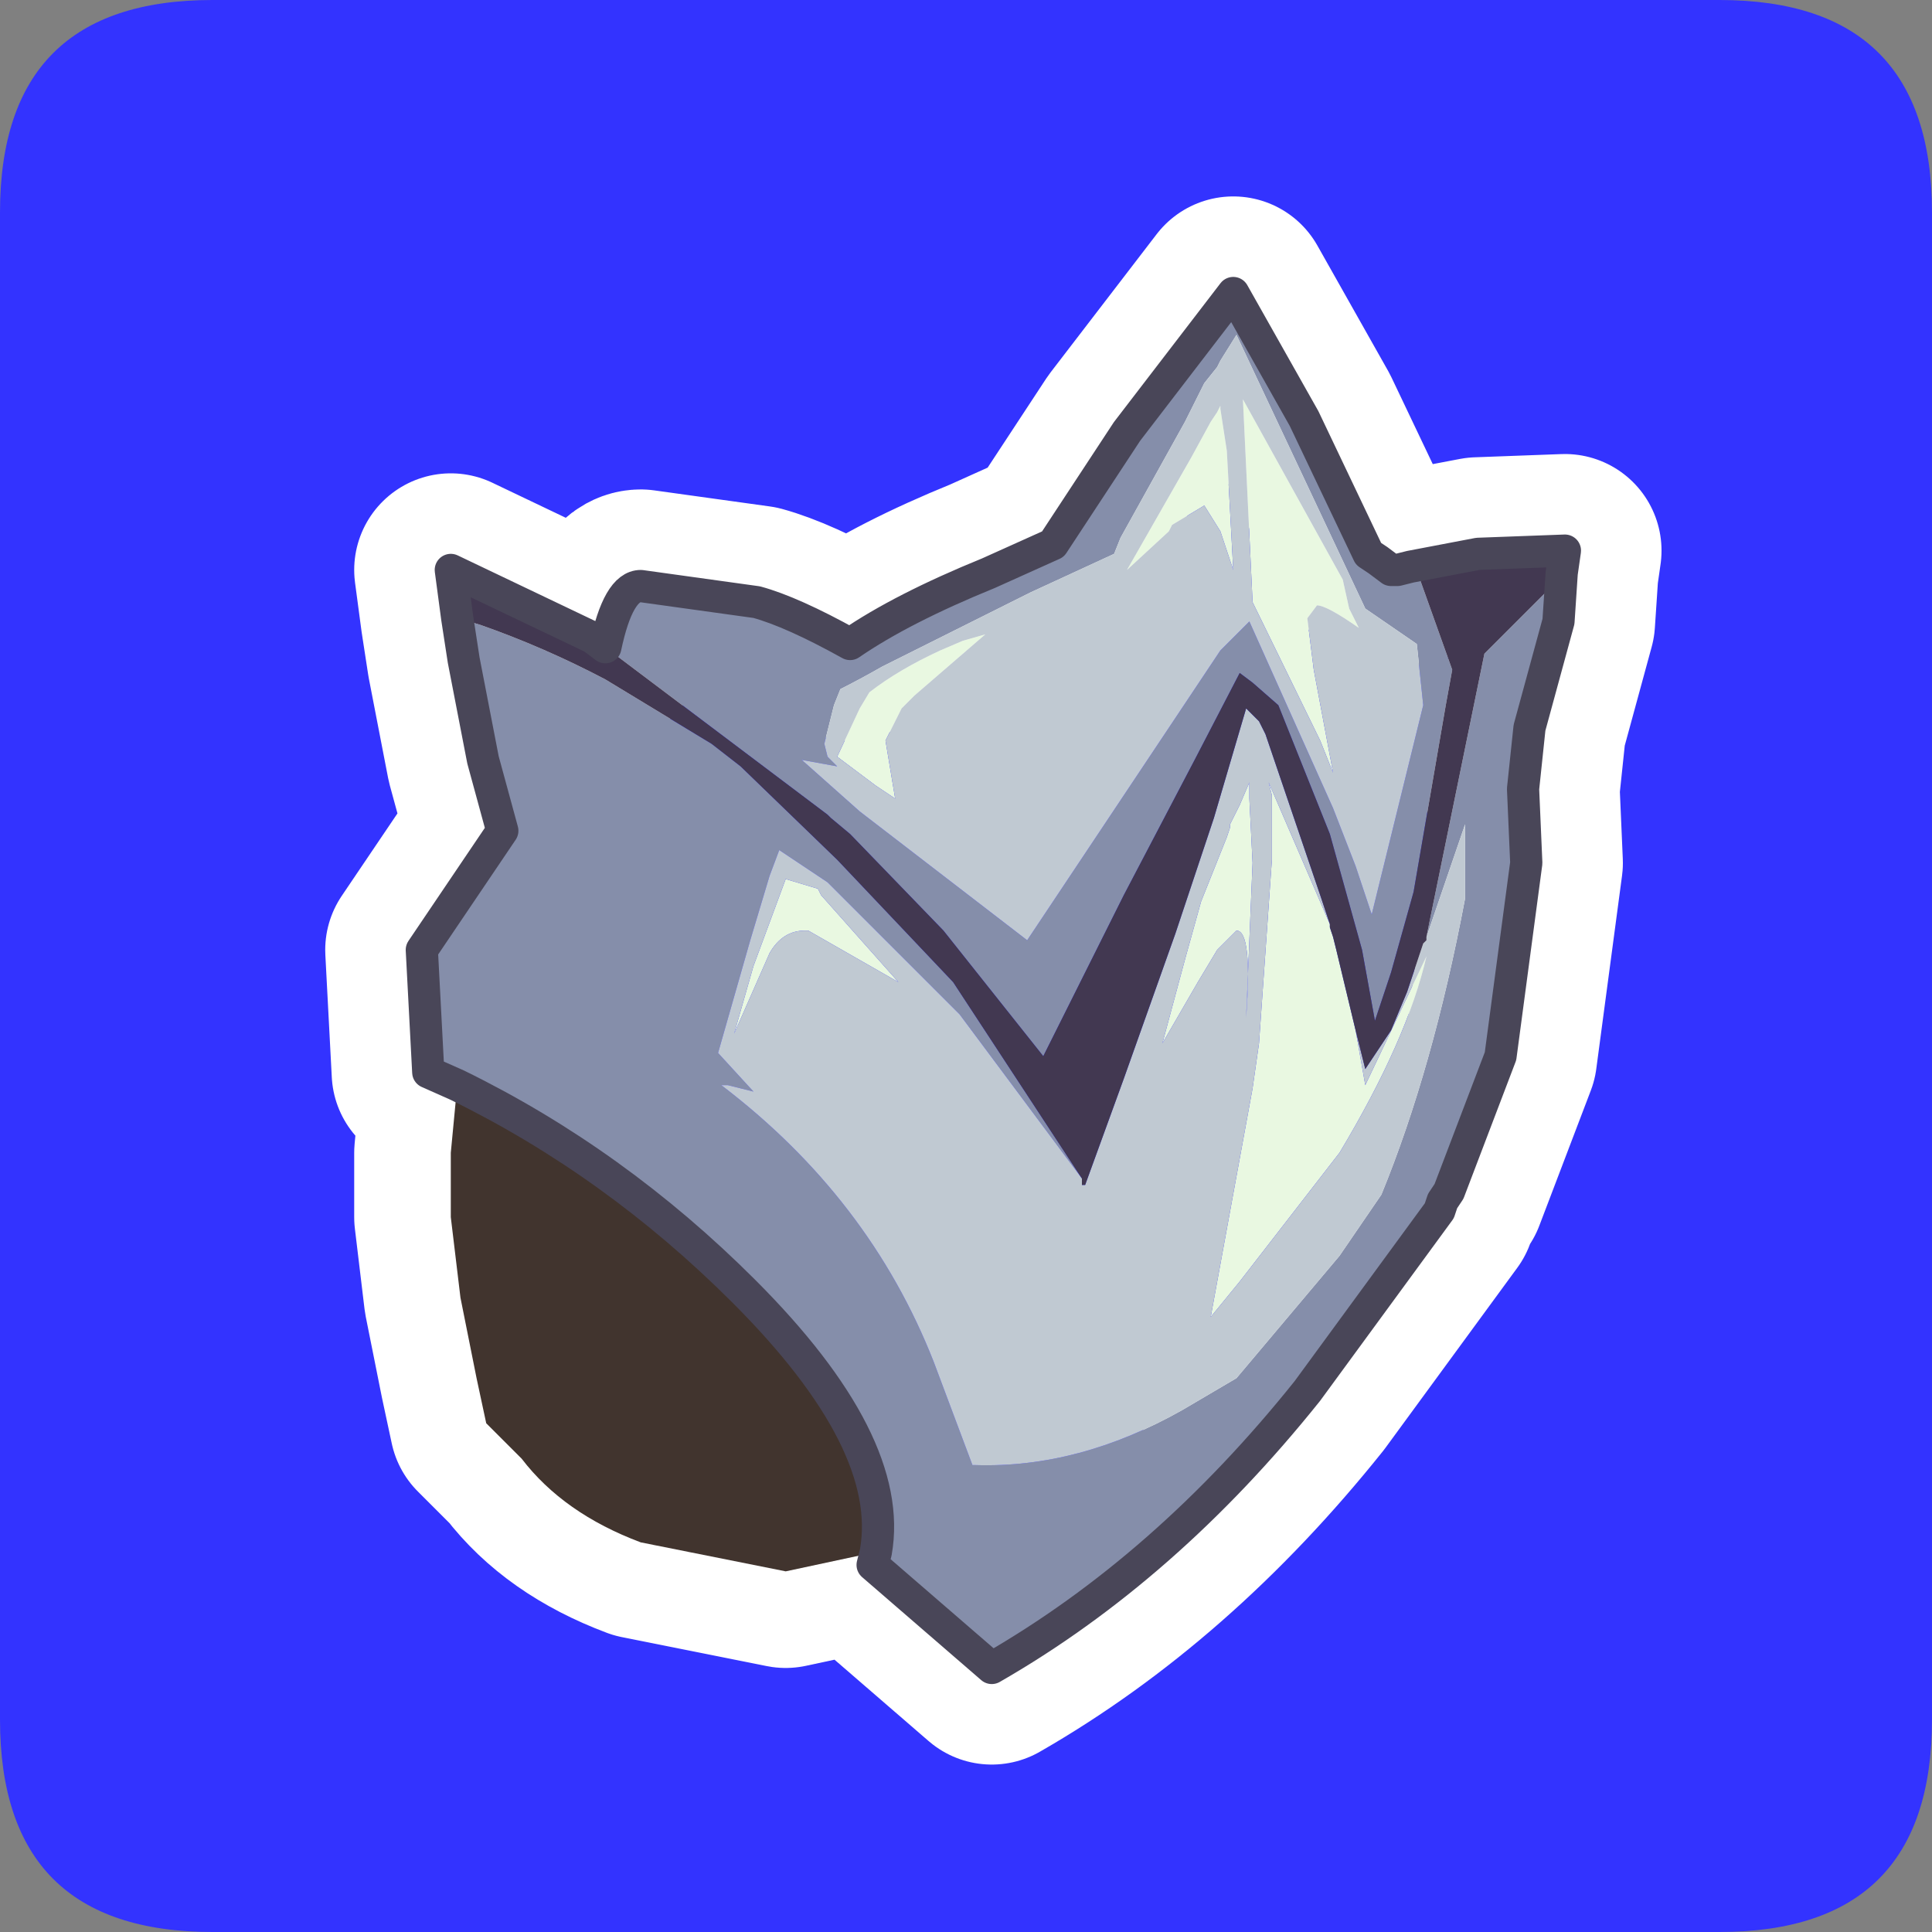 <?xml version="1.0" encoding="UTF-8" standalone="no"?>
<svg xmlns:ffdec="https://www.free-decompiler.com/flash" xmlns:xlink="http://www.w3.org/1999/xlink" ffdec:objectType="frame" height="30.0px" width="30.0px" xmlns="http://www.w3.org/2000/svg">
  <rect width="100%" height="100%" fill="#808080" stroke="none"/>
  <g transform="matrix(1.0, 0.0, 0.0, 1.0, 0.0, 0.0)">
    <use ffdec:characterId="1" height="30.0" transform="matrix(1.0, 0.0, 0.0, 1.0, 0.0, 0.0)" width="30.0" xlink:href="#shape0"/>
    <use ffdec:characterId="3" height="30.0" transform="matrix(1.0, 0.0, 0.0, 1.0, 0.0, 0.0)" width="30.0" xlink:href="#sprite0"/>
  </g>
  <defs>
    <g id="shape0" transform="matrix(1.0, 0.0, 0.0, 1.0, 0.0, 0.0)">
      <path d="M0.0 0.0 L30.0 0.0 30.0 30.0 0.0 30.0 0.0 0.0" fill="#33cc66" fill-opacity="0.0" fill-rule="evenodd" stroke="none"/>
    </g>
    <g id="sprite0" transform="matrix(1.0, 0.0, 0.0, 1.0, 0.0, 0.1)">
      <use ffdec:characterId="2" height="30.0" transform="matrix(1.0, 0.0, 0.0, 1.0, 0.0, -0.1)" width="30.0" xlink:href="#shape1"/>
    </g>
    <g id="shape1" transform="matrix(1.0, 0.0, 0.0, 1.0, 0.0, 0.1)">
      <path d="M3.3 -0.1 L26.7 -0.1 Q30.0 -0.1 30.0 3.2 L30.0 26.6 Q30.0 29.9 26.7 29.9 L3.3 29.9 Q0.0 29.9 0.0 26.6 L0.0 3.2 Q0.0 -0.1 3.3 -0.1" fill="#3333ff" fill-rule="evenodd" stroke="none"/>
      <path d="M19.15 4.45 L20.25 6.4 21.25 8.5 21.4 8.6 21.6 8.75 21.7 8.75 21.9 8.7 22.95 8.5 24.3 8.45 24.25 8.8 24.2 9.55 23.75 11.2 23.65 12.15 23.7 13.3 23.3 16.3 22.5 18.4 22.4 18.55 22.35 18.7 20.3 21.5 Q18.1 24.25 15.4 25.8 L13.55 24.2 13.6 24.0 12.2 24.3 9.95 23.85 Q8.75 23.4 8.1 22.55 L7.55 22.0 7.4 21.3 7.15 20.05 7.0 18.8 7.0 18.2 7.0 17.8 7.1 16.75 6.65 16.55 6.55 14.65 7.8 12.8 7.5 11.7 7.2 10.15 7.1 9.5 7.0 8.75 9.2 9.8 9.4 9.95 Q9.6 9.0 9.95 9.0 L11.75 9.25 Q12.3 9.4 13.2 9.9 14.0 9.35 15.35 8.8 L16.35 8.35 17.5 6.6 19.15 4.45 Z" fill="none" stroke="#ffffff" stroke-linecap="round" stroke-linejoin="round" stroke-width="3.0"/>
      <path d="M9.4 9.95 Q9.6 9.0 9.95 9.0 L11.75 9.25 Q12.3 9.4 13.2 9.9 14.0 9.35 15.35 8.8 L16.35 8.35 17.5 6.6 19.15 4.45 20.25 6.4 21.25 8.5 21.4 8.6 21.6 8.75 21.7 8.75 21.9 8.7 22.05 8.9 22.55 10.3 22.45 10.85 21.95 13.75 21.6 15.0 21.35 15.75 21.15 14.65 20.65 12.85 19.85 10.85 19.45 10.5 19.25 10.35 18.55 11.7 17.45 13.8 16.2 16.3 14.65 14.35 13.2 12.85 12.9 12.6 12.85 12.55 9.4 9.95 M24.25 8.8 L24.2 9.55 23.75 11.2 23.65 12.15 23.7 13.3 23.3 16.3 22.5 18.4 22.4 18.55 22.35 18.7 20.3 21.5 Q18.1 24.25 15.4 25.8 L13.55 24.2 13.6 24.0 Q13.9 22.3 11.55 19.95 9.55 17.95 7.1 16.75 L6.65 16.55 6.55 14.65 7.8 12.8 7.5 11.7 7.2 10.15 7.1 9.5 7.45 9.6 Q8.45 9.95 9.4 10.45 L11.05 11.45 11.5 11.8 13.0 13.25 14.8 15.15 16.8 18.2 14.9 15.65 12.85 13.6 12.1 13.1 11.95 13.5 11.65 14.5 11.15 16.25 11.7 16.85 11.3 16.75 11.2 16.75 Q13.5 18.5 14.5 21.05 L15.1 22.65 15.15 22.65 Q16.75 22.7 18.35 21.8 L19.2 21.3 20.8 19.4 21.45 18.45 Q22.25 16.5 22.75 13.85 L22.75 12.7 22.15 14.45 22.2 14.2 23.05 10.05 24.15 8.95 24.25 8.8 M18.4 6.45 L17.4 8.25 17.3 8.5 16.0 9.1 14.8 9.7 13.7 10.25 Q13.35 10.45 13.05 10.6 L12.95 10.85 12.8 11.45 12.85 11.65 13.0 11.8 12.45 11.7 13.35 12.5 15.95 14.5 18.45 10.75 18.65 10.45 18.95 10.0 19.4 9.55 20.7 12.45 21.05 13.35 21.3 14.1 22.1 10.85 22.0 9.9 21.2 9.35 19.2 5.1 18.95 5.5 18.9 5.6 18.7 5.85 18.4 6.45" fill="#858eaa" fill-rule="evenodd" stroke="none"/>
      <path d="M18.9 6.3 L18.95 6.2 18.95 6.25 19.05 6.9 19.15 8.75 18.95 8.15 18.7 7.75 18.2 8.05 18.15 8.15 17.5 8.75 18.5 7.0 18.8 6.45 18.9 6.3 M20.85 8.9 L20.95 9.35 21.1 9.65 Q20.6 9.3 20.45 9.3 L20.3 9.5 20.4 10.3 20.7 11.9 20.5 11.4 19.45 9.25 19.3 6.1 20.85 8.9 M20.65 14.25 L20.65 14.3 20.7 14.45 20.75 14.65 21.05 15.9 21.2 16.75 22.15 14.75 Q21.85 16.05 20.8 17.8 L19.25 19.8 18.8 20.35 19.45 16.8 19.55 16.1 19.75 13.25 19.75 12.25 19.7 12.05 20.65 14.25 M19.4 12.05 L19.4 12.3 19.45 13.3 19.35 15.7 Q19.45 14.35 19.2 14.35 L18.9 14.65 18.6 15.15 18.05 16.1 18.4 14.8 18.65 13.9 19.05 12.9 19.1 12.75 19.1 12.7 19.25 12.4 19.4 12.05 M15.3 9.75 L14.2 10.7 14.0 10.9 13.75 11.4 13.9 12.3 13.6 12.1 13.0 11.65 13.35 10.9 13.5 10.65 Q13.95 10.3 14.6 10.0 L14.95 9.85 15.3 9.75 M12.55 14.35 L12.5 14.35 Q12.15 14.35 11.95 14.7 L11.4 15.95 11.7 14.9 12.2 13.55 12.7 13.7 12.75 13.8 13.95 15.15 12.55 14.35" fill="#e9f8e1" fill-rule="evenodd" stroke="none"/>
      <path d="M18.9 6.3 L18.8 6.45 18.5 7.0 17.5 8.75 18.15 8.15 18.2 8.05 18.7 7.75 18.95 8.15 19.15 8.75 19.05 6.9 18.95 6.25 18.95 6.2 18.9 6.3 M18.4 6.45 L18.7 5.85 18.9 5.6 18.95 5.5 19.2 5.1 21.2 9.35 22.0 9.9 22.1 10.85 21.3 14.1 21.05 13.35 20.7 12.45 19.4 9.55 18.95 10.0 18.65 10.45 18.45 10.75 15.95 14.5 13.35 12.5 12.45 11.7 13.0 11.8 12.85 11.65 12.8 11.45 12.95 10.85 13.05 10.6 Q13.35 10.45 13.7 10.25 L14.8 9.7 16.0 9.1 17.3 8.5 17.4 8.25 18.4 6.45 M20.85 8.9 L19.3 6.1 19.45 9.25 20.5 11.4 20.7 11.9 20.4 10.3 20.3 9.5 20.45 9.3 Q20.6 9.3 21.1 9.65 L20.95 9.35 20.85 8.9 M16.8 18.2 L16.8 18.3 16.85 18.3 17.45 16.65 18.25 14.4 18.85 12.6 19.35 10.9 19.55 11.1 19.65 11.3 20.5 13.8 20.65 14.25 19.7 12.05 19.75 12.25 19.75 13.25 19.55 16.1 19.45 16.8 18.8 20.35 19.25 19.8 20.8 17.8 Q21.85 16.05 22.15 14.75 L21.2 16.75 21.05 15.9 21.2 16.5 21.6 15.9 21.85 15.3 21.9 15.15 22.0 14.85 22.1 14.55 22.15 14.5 22.15 14.45 22.75 12.7 22.75 13.85 Q22.25 16.5 21.45 18.45 L20.8 19.4 19.2 21.3 18.35 21.8 Q16.75 22.7 15.15 22.65 L15.1 22.65 14.5 21.05 Q13.5 18.5 11.2 16.75 L11.3 16.75 11.7 16.85 11.15 16.25 11.65 14.5 11.95 13.5 12.1 13.1 12.85 13.6 14.9 15.65 16.8 18.2 M19.4 12.05 L19.25 12.4 19.1 12.7 19.1 12.75 19.05 12.9 18.65 13.9 18.4 14.8 18.05 16.1 18.6 15.15 18.9 14.65 19.2 14.35 Q19.45 14.35 19.35 15.7 L19.45 13.3 19.4 12.3 19.4 12.05 M15.3 9.75 L14.95 9.85 14.6 10.0 Q13.95 10.3 13.5 10.65 L13.35 10.9 13.0 11.65 13.6 12.1 13.9 12.3 13.75 11.4 14.0 10.9 14.2 10.7 15.3 9.75 M12.55 14.35 L13.95 15.15 12.75 13.8 12.7 13.7 12.2 13.55 11.7 14.9 11.4 15.95 11.95 14.7 Q12.15 14.35 12.5 14.35 L12.55 14.35" fill="#c0c9d2" fill-rule="evenodd" stroke="none"/>
      <path d="M21.9 8.7 L22.95 8.5 24.3 8.45 24.25 8.8 24.15 8.95 23.05 10.05 22.2 14.2 22.15 14.45 22.15 14.5 22.1 14.55 22.0 14.85 21.9 15.15 21.85 15.3 21.6 15.9 21.2 16.5 21.05 15.9 20.75 14.65 20.7 14.45 20.65 14.3 20.65 14.25 20.5 13.8 19.65 11.3 19.55 11.1 19.35 10.9 18.85 12.6 18.25 14.4 17.45 16.65 16.85 18.3 16.8 18.3 16.8 18.2 14.8 15.15 13.0 13.25 11.5 11.8 11.05 11.45 9.4 10.45 Q8.45 9.95 7.45 9.6 L7.1 9.5 7.0 8.75 9.2 9.8 9.4 9.95 12.85 12.55 12.9 12.6 13.2 12.85 14.65 14.35 16.2 16.3 17.45 13.8 18.55 11.7 19.25 10.35 19.45 10.5 19.85 10.85 20.65 12.85 21.15 14.65 21.35 15.75 21.6 15.0 21.95 13.75 22.45 10.85 22.55 10.3 22.05 8.9 21.9 8.7" fill="#423851" fill-rule="evenodd" stroke="none"/>
      <path d="M13.6 24.0 L12.2 24.3 9.95 23.85 Q8.75 23.4 8.1 22.55 L7.55 22.0 7.4 21.3 7.15 20.05 7.0 18.8 7.0 18.2 7.0 17.8 7.1 16.75 Q9.55 17.95 11.55 19.95 13.9 22.3 13.6 24.0" fill="#41342e" fill-rule="evenodd" stroke="none"/>
      <path d="M9.4 9.95 Q9.6 9.0 9.95 9.0 L11.75 9.25 Q12.3 9.4 13.2 9.9 14.0 9.35 15.35 8.8 L16.35 8.35 17.5 6.6 19.15 4.45 20.25 6.4 21.25 8.5 21.4 8.6 21.6 8.75 21.7 8.75 21.9 8.7 22.95 8.5 24.3 8.45 24.25 8.8 24.2 9.55 23.75 11.2 23.65 12.15 23.7 13.3 23.3 16.3 22.5 18.4 22.4 18.55 22.35 18.7 20.3 21.5 Q18.1 24.25 15.4 25.8 L13.55 24.2 13.6 24.0 Q13.9 22.3 11.55 19.95 9.55 17.95 7.1 16.75 L6.65 16.55 6.55 14.65 7.8 12.8 7.5 11.7 7.2 10.15 7.1 9.5 7.0 8.75 9.2 9.8 9.4 9.95 Z" fill="none" stroke="#494658" stroke-linecap="round" stroke-linejoin="round" stroke-width="0.5"/>
    </g>
  </defs>
</svg>
